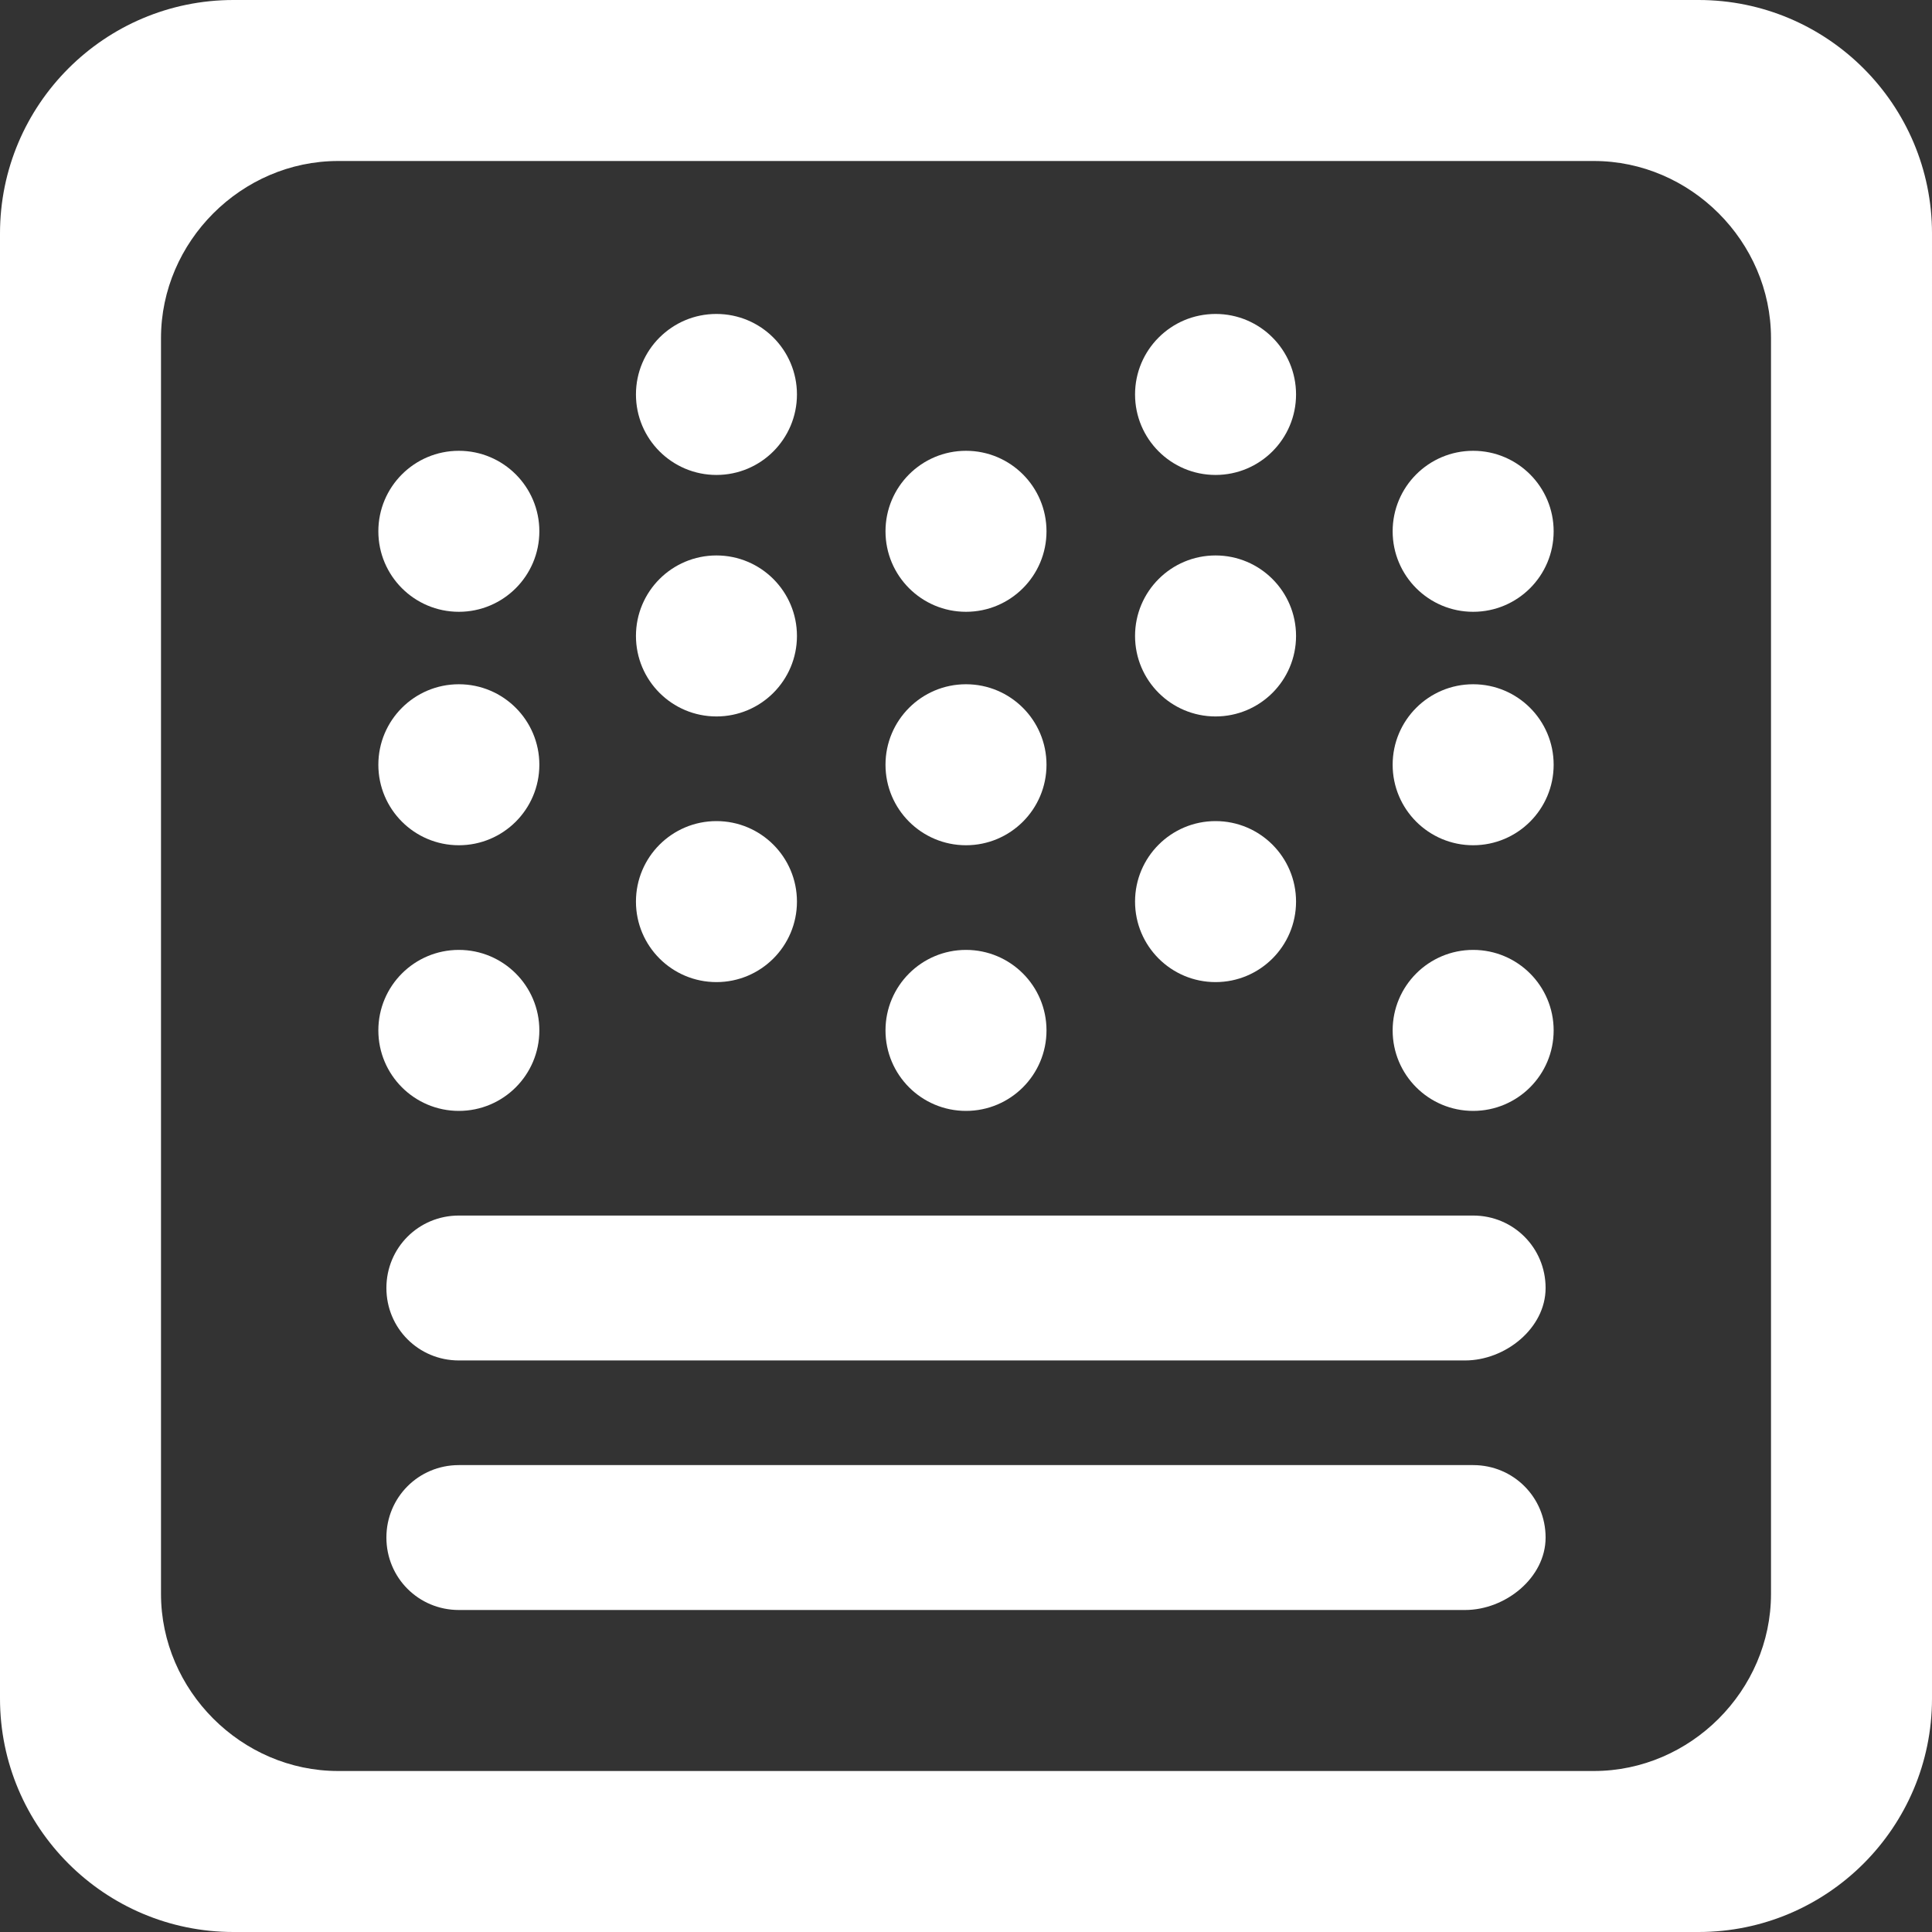 <?xml version="1.0" encoding="utf-8"?>
<!-- Generator: Adobe Illustrator 19.2.1, SVG Export Plug-In . SVG Version: 6.00 Build 0)  -->
<svg version="1.1" id="图层_1" xmlns="http://www.w3.org/2000/svg" xmlns:xlink="http://www.w3.org/1999/xlink" x="0px" y="0px"
	 viewBox="0 0 24 24" style="enable-background:new 0 0 24 24;" xml:space="preserve">
<rect x="0" y="0" width="24" height="24" fill="#333333" stroke="none"/>
<style type="text/css">
	.st0{fill:#FFFFFF;}
</style>
<g>
	<path class="st0" d="M21.1,0H2.9C1.3,0,0,1.3,0,2.9v18.2C0,22.7,1.3,24,2.9,24h18.2c1.6,0,2.9-1.3,2.9-2.9V2.9
		C24,1.3,22.7,0,21.1,0z M22,19.8c0,1.2-1,2.2-2.2,2.2H4.2C3,22,2,21,2,19.8V4.2C2,3,3,2,4.2,2h15.6C21,2,22,3,22,4.2V19.8z"/>
</g>
<g>
	<circle class="st0" cx="5.7" cy="6.6" r="1"/>
	<circle class="st0" cx="5.7" cy="9.5" r="1"/>
	<circle class="st0" cx="8.9" cy="4.9" r="1"/>
	<circle class="st0" cx="8.9" cy="7.9" r="1"/>
	<circle class="st0" cx="5.7" cy="12.8" r="1"/>
	<circle class="st0" cx="8.9" cy="11.2" r="1"/>
	<circle class="st0" cx="12" cy="6.6" r="1"/>
	<circle class="st0" cx="12" cy="9.5" r="1"/>
	<circle class="st0" cx="15.1" cy="4.9" r="1"/>
	<circle class="st0" cx="15.1" cy="7.9" r="1"/>
	<circle class="st0" cx="12" cy="12.8" r="1"/>
	<circle class="st0" cx="18.3" cy="6.6" r="1"/>
	<circle class="st0" cx="18.3" cy="9.5" r="1"/>
	<circle class="st0" cx="18.3" cy="12.8" r="1"/>
	<circle class="st0" cx="15.1" cy="11.2" r="1"/>
</g>
<g>
	<path class="st0" d="M18.2,16.9H5.7c-0.5,0-0.9-0.4-0.9-0.9c0-0.5,0.4-0.9,0.9-0.9h12.6c0.5,0,0.9,0.4,0.9,0.9
		C19.2,16.5,18.7,16.9,18.2,16.9z"/>
</g>
<g>
	<path class="st0" d="M18.2,20H5.7c-0.5,0-0.9-0.4-0.9-0.9s0.4-0.9,0.9-0.9h12.6c0.5,0,0.9,0.4,0.9,0.9C19.2,19.6,18.7,20,18.2,20z"
		/>
</g>
</svg>
